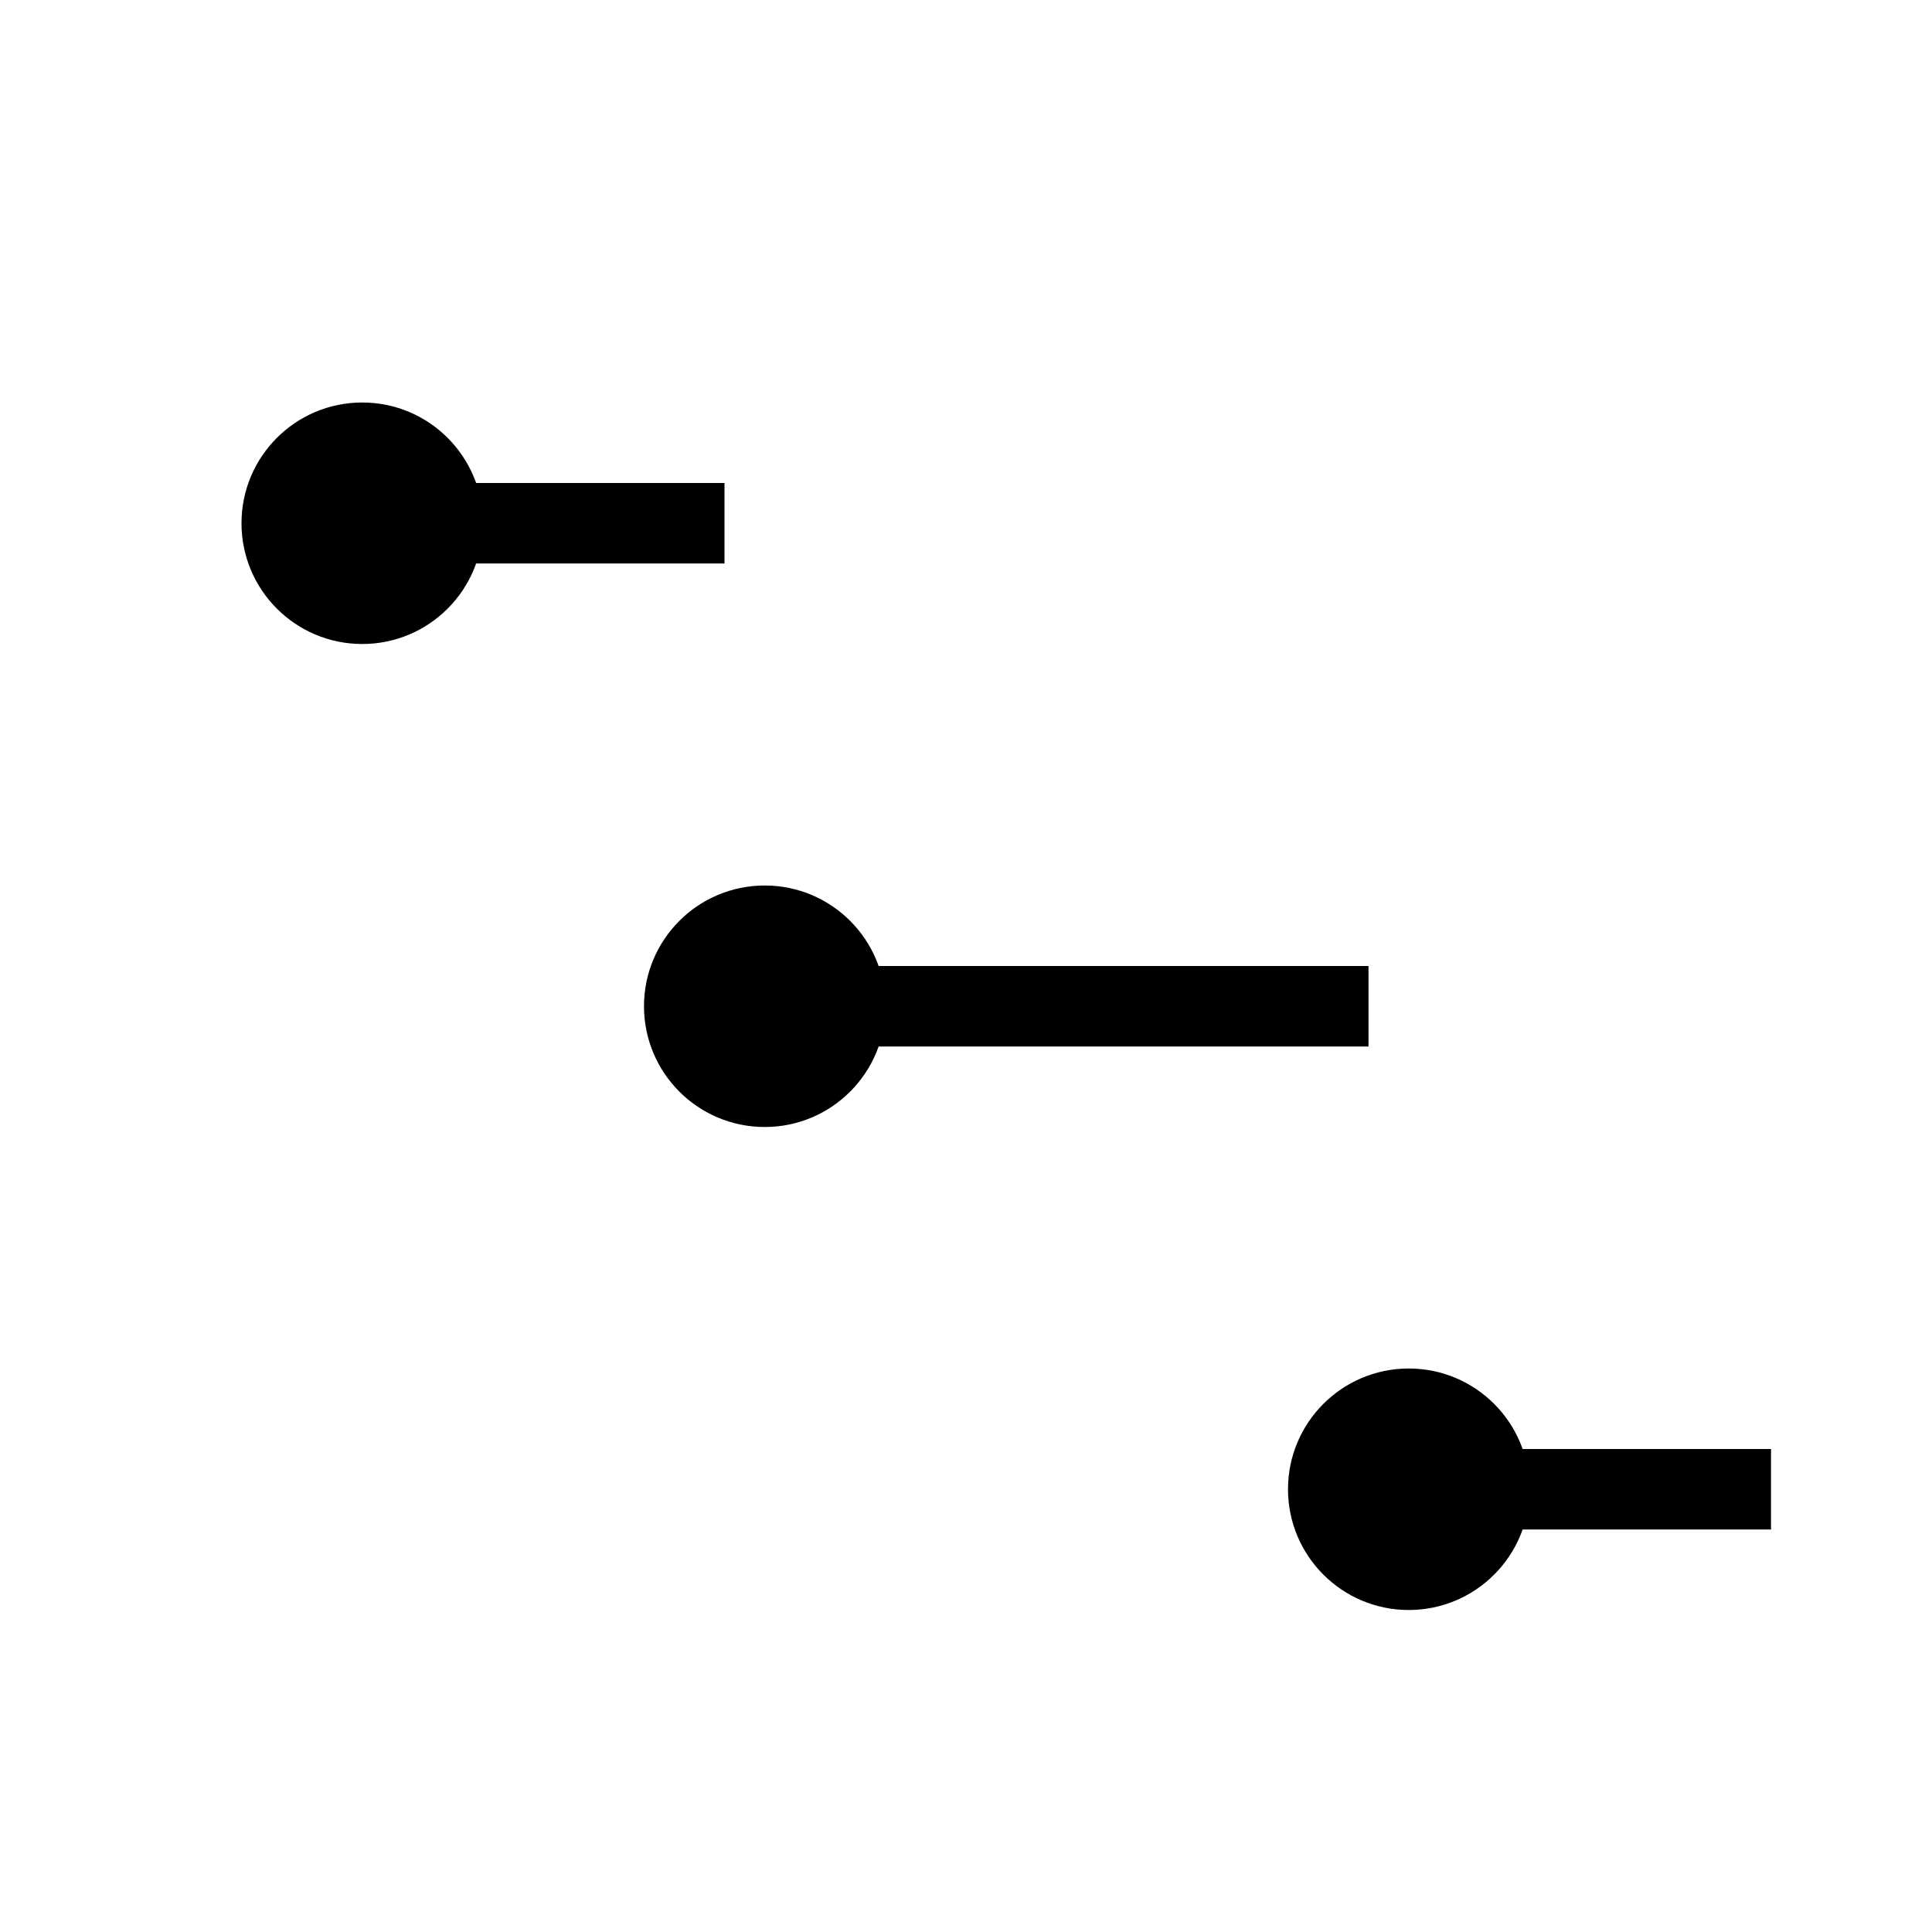 <svg width="24" height="24" viewBox="0 0 24 24"
  xmlns="http://www.w3.org/2000/svg">
  <circle cx="4.5" cy="6.5" r="1.5" fill="currentColor"/>
  <rect x="5" y="6" width="4" height="1" fill="currentColor"/>
  <circle cx="9.5" cy="12.5" r="1.5" fill="currentColor"/>
  <rect x="10" y="12" width="7" height="1" fill="currentColor"/>
  <circle cx="17.5" cy="18.5" r="1.5" fill="currentColor"/>
  <rect x="18" y="18" width="4" height="1" fill="currentColor"/>
</svg>
